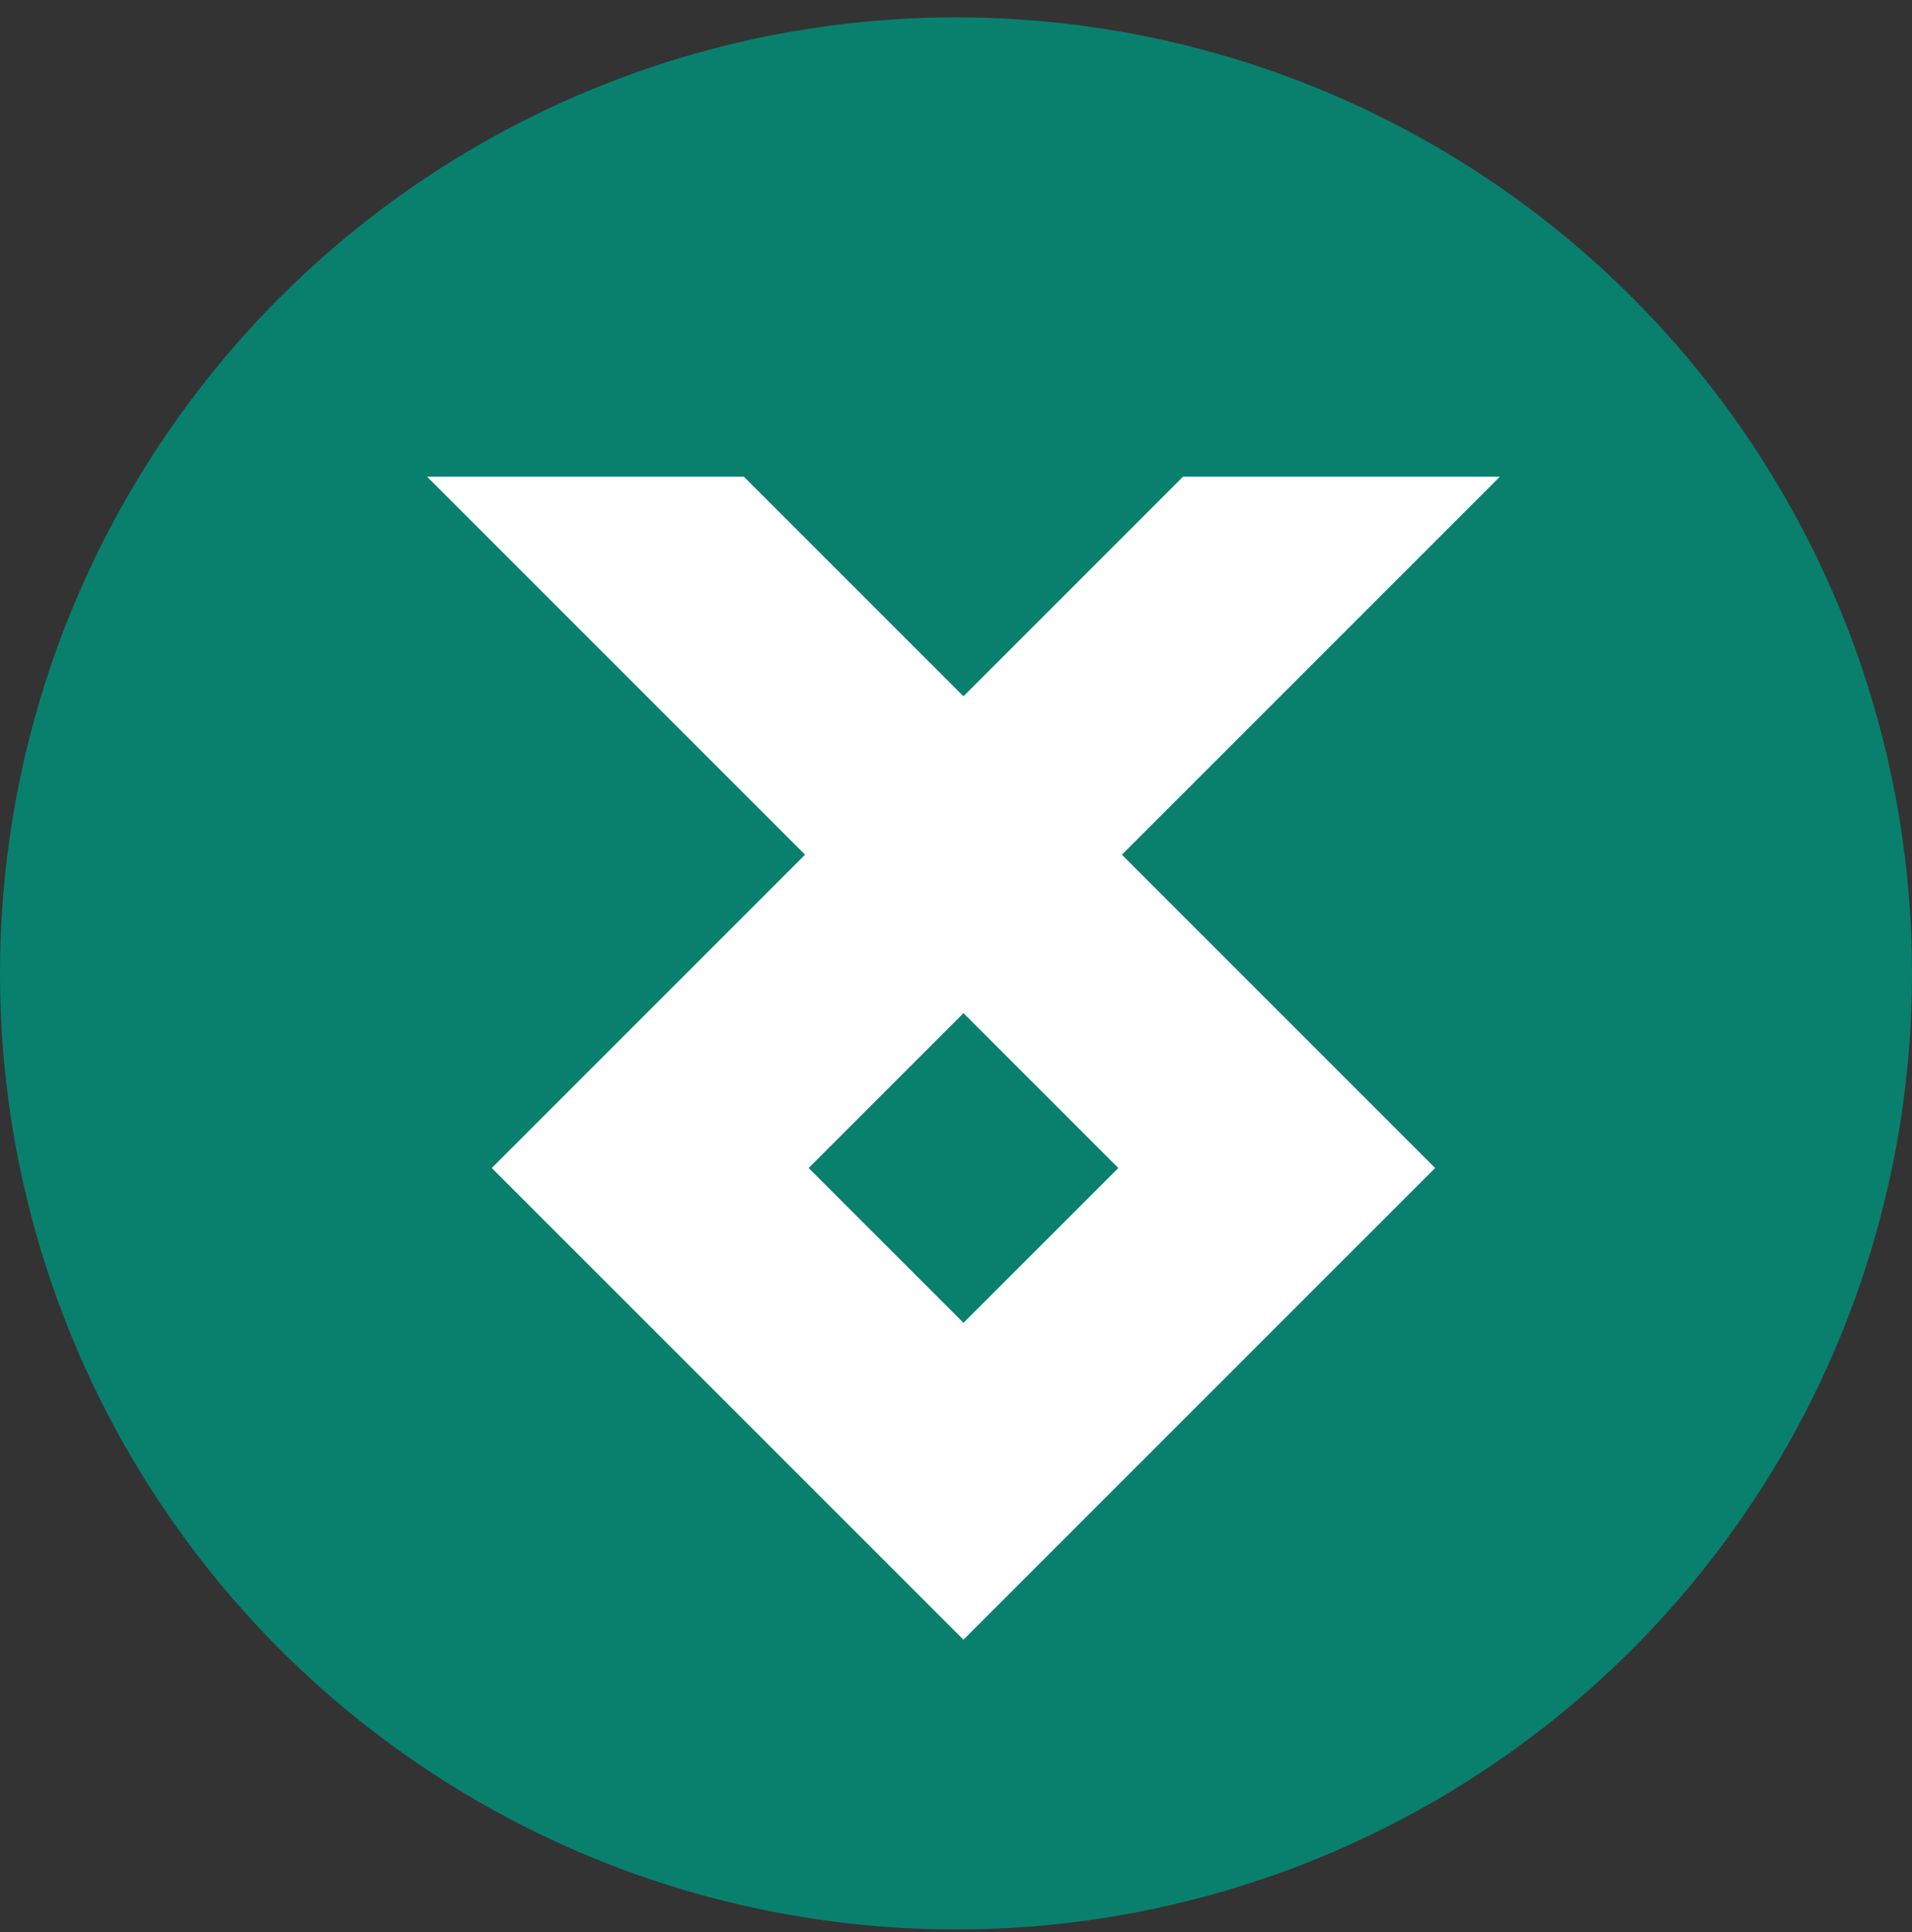 <svg width="96" height="97" viewBox="0 0 96 97" fill="none" xmlns="http://www.w3.org/2000/svg">
    <rect x="0" y="0" width="96" height="97" fill="#333333" stroke="none"/>
    <circle cx="48" cy="48.871" r="48" fill="#09806E" />
    <path fill-rule="evenodd" clip-rule="evenodd"
        d="M75.308 23.933L56.33 42.911L72.06 58.641L48.375 82.325L24.69 58.641L40.42 42.911L21.442 23.933L37.352 23.933L48.375 34.956L59.398 23.933L75.308 23.933ZM48.375 50.866L40.6 58.641L48.375 66.415L56.15 58.641L48.375 50.866Z"
        fill="white" />
</svg>